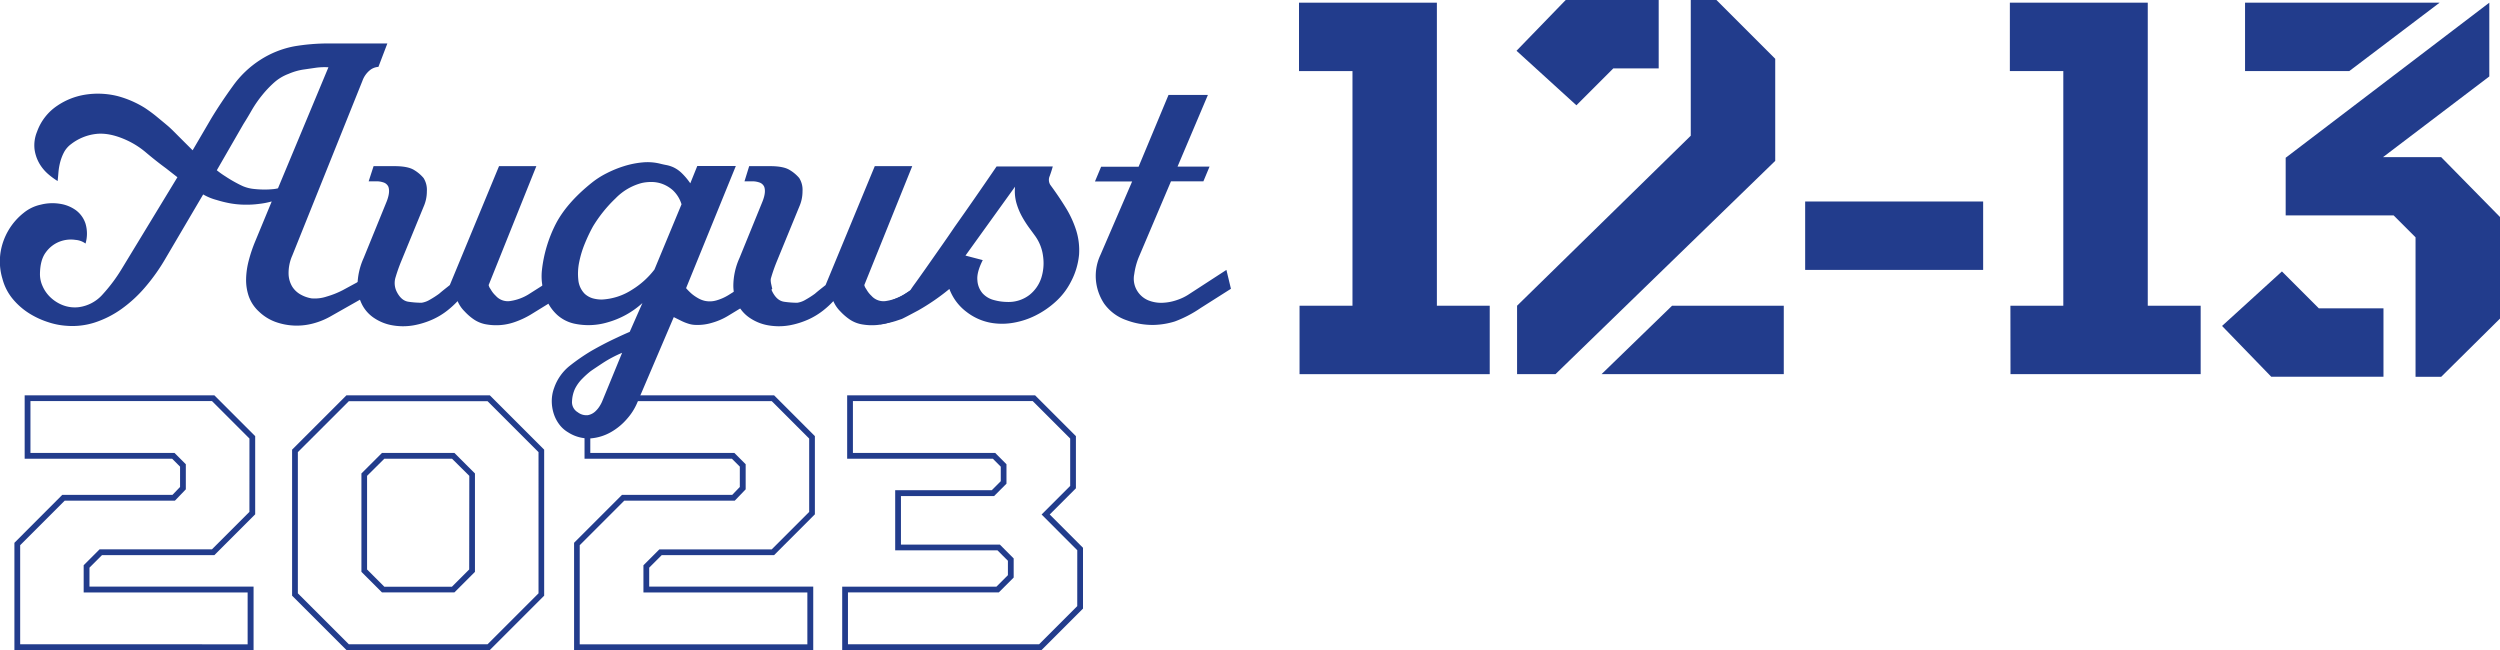 <svg xmlns="http://www.w3.org/2000/svg" viewBox="0 0 867.61 225.58"><defs><style>.cls-1{fill:#223c8c;}</style></defs><g id="Layer_2" data-name="Layer 2"><g id="Layer_3" data-name="Layer 3"><path class="cls-1" d="M132.56,157.19l-7.13,7.12v34.15l7.13,7.13H157.7l7.13-7.13V164.31l-7.13-7.12Zm30.27,40.44-6,6H133.39l-6-6V165.14l6-5.95h23.48l6,5.95ZM8.56,137.2v22H59.74l2.75,2.75V169l-2.63,2.74H21.61L5,188.38v37.2h83v-22H31.05V197l4.35-4.35h39l14.16-14.16V151.36L74.4,137.2Zm78,40.44-13,13h-39l-5.52,5.52v9.44H85.94v18H7V189.21l15.46-15.46H60.71l3.78-3.93v-8.71l-3.92-3.92h-50v-18h63l13,13Zm33.66-40.44-18.85,18.85v50.68l18.85,18.85H170l18.85-18.85V156.05L170,137.2Zm66.67,68.71-17.68,17.67H121.05l-17.68-17.67v-49l17.68-17.67h48.16l17.68,17.67ZM364.3,178.55l9.09-9.09v-18.1L359.23,137.2H294v22h50.57l2.74,2.75V167l-3.11,3.12H310.67V191h35.51l3.61,3.61v5l-4,4H292.28v22h69.17l14.4-14.4V190.11Zm9.55,31.8-13.23,13.23H294.28v-18h52.36l5.15-5.15v-6.63L347,189H312.67V172.15H345l4.29-4.29v-6.75l-3.91-3.92H296v-18H358.4l13,13v16.45l-9.92,9.92,12.38,12.39ZM215.27,137.2v2h52.55l13,13v25.46l-13,13h-39l-5.52,5.52v9.44h56.89v18h-79V189.21l15.46-15.46H255l3.78-3.93v-8.71l-3.92-3.92h-50v-9.14h-2v11.14H254l2.75,2.75V169l-2.63,2.74H215.86l-16.63,16.63v37.2h83v-22H225.3V197l4.35-4.35h39l14.15-14.16V151.36L268.65,137.2Z"/><path class="cls-1" d="M131.33,23.21a5.2,5.2,0,0,0-2.85,1.07,8.36,8.36,0,0,0-2.7,3.77L101.43,88.7A14.93,14.93,0,0,0,100.15,95a9,9,0,0,0,1.28,4.49,8.06,8.06,0,0,0,3,2.78,11.58,11.58,0,0,0,3.7,1.28,13.13,13.13,0,0,0,5.27-.64,30.41,30.41,0,0,0,5.55-2.21l11.82-6.41L132,100l-17.65,10a25.16,25.16,0,0,1-5.77,2.28,21.86,21.86,0,0,1-13-.57,16.4,16.4,0,0,1-5.69-3.56,13.11,13.11,0,0,1-3.56-5.34,17.37,17.37,0,0,1-.92-6,27.39,27.39,0,0,1,.92-6.4,49.68,49.68,0,0,1,2.14-6.41l5.83-14.09a28.07,28.07,0,0,1-4.41.85,32.6,32.6,0,0,1-4.56.28,31.67,31.67,0,0,1-5.12-.42,39.21,39.21,0,0,1-5-1.21,19,19,0,0,1-4.7-1.93L57.44,89.7a65.79,65.79,0,0,1-7,9.89,45.9,45.9,0,0,1-8.25,7.62,34.29,34.29,0,0,1-9.26,4.7,25.4,25.4,0,0,1-10,1.14,25.19,25.19,0,0,1-6.13-1.22,28.93,28.93,0,0,1-6.54-3,24.19,24.19,0,0,1-5.7-4.92,18.13,18.13,0,0,1-3.7-7.12,20.74,20.74,0,0,1-.64-9.39,21.82,21.82,0,0,1,8-13.53,14,14,0,0,1,5.91-2.84,16.42,16.42,0,0,1,6.76-.29A12.66,12.66,0,0,1,26.4,73a9.45,9.45,0,0,1,3.28,4.63,12.2,12.2,0,0,1,0,6.9,6.65,6.65,0,0,0-3.49-1.28,10.83,10.83,0,0,0-5.41.57,10.54,10.54,0,0,0-4.84,3.7c-1.38,1.81-2.07,4.41-2.07,7.83a10,10,0,0,0,.93,4,11.86,11.86,0,0,0,2.71,3.84,13,13,0,0,0,4.27,2.71,11.64,11.64,0,0,0,5.48.71,13.36,13.36,0,0,0,8.47-4.56,55.7,55.7,0,0,0,6.48-8.68L61.57,61.51l-4-3.13Q54.31,56,50.75,53a29,29,0,0,0-7.26-4.56c-3.9-1.71-7.38-2.35-10.47-1.92A17.38,17.38,0,0,0,24.69,50a8.52,8.52,0,0,0-2.56,3,16.69,16.69,0,0,0-1.28,3.41,21.42,21.42,0,0,0-.57,3.42c-.09,1.14-.19,2.13-.28,3a25.57,25.57,0,0,1-3.21-2.35,14.67,14.67,0,0,1-3.06-3.63A13.56,13.56,0,0,1,12,51.9a12.35,12.35,0,0,1,.86-6.2,18.14,18.14,0,0,1,7-9,23.88,23.88,0,0,1,9.26-3.77,28.25,28.25,0,0,1,11.74.43,34.83,34.83,0,0,1,9.47,4.13c1.42.95,2.78,1.94,4.06,3s2.54,2.09,3.77,3.13,2.49,2.35,3.77,3.63l4.92,4.91L73.38,41q3.28-5.41,7.41-11.11a34.7,34.7,0,0,1,9.54-9.11,33.16,33.16,0,0,1,11.74-4.7,71,71,0,0,1,12-1h20.36Zm-21.64.29-4.41.64a20.78,20.78,0,0,0-5.13,1.49,15.86,15.86,0,0,0-5,3A36.64,36.64,0,0,0,91,33a40.51,40.51,0,0,0-3.49,5c-1,1.75-2,3.44-3,5L75.24,59.09a31,31,0,0,0,3,2.13c.85.57,1.82,1.17,2.91,1.78s2.16,1.17,3.21,1.64a13.31,13.31,0,0,0,3.7.93,35.45,35.45,0,0,0,3.7.21,28.74,28.74,0,0,0,3-.14,10.12,10.12,0,0,0,1.71-.29l17.51-42A22.3,22.3,0,0,0,109.69,23.5Z"/><path class="cls-1" d="M184.15,109.2a29.82,29.82,0,0,1-5.7,2.63,19.39,19.39,0,0,1-9.39.79,10.92,10.92,0,0,1-4.63-1.78,18.74,18.74,0,0,1-3.2-2.78,11.13,11.13,0,0,1-2.42-3.56,31.46,31.46,0,0,1-3.49,3.21,24.68,24.68,0,0,1-5.13,3.13,28.27,28.27,0,0,1-6.62,2.06,21.21,21.21,0,0,1-8.11-.14,16.29,16.29,0,0,1-5.34-2.21,12.42,12.42,0,0,1-4.27-4.48,14.68,14.68,0,0,1-1.78-6.91,23.71,23.71,0,0,1,2.13-9.61l8-19.64q1.27-3.27.57-5.13A2.81,2.81,0,0,0,133,63.29a7.21,7.21,0,0,0-1.93-.36h-3.13l1.71-5.27h7.26c3.13,0,5.41.46,6.83,1.36A13.06,13.06,0,0,1,147,61.79a7.69,7.69,0,0,1,1.14,4.56A13.16,13.16,0,0,1,147,71.76l-7.83,19.08a55.33,55.33,0,0,0-1.85,5.26,6.7,6.7,0,0,0,.43,5.27q1.56,3,4,3.35a32.35,32.35,0,0,0,4.56.35A7.83,7.83,0,0,0,149.2,104a32.69,32.69,0,0,0,3.2-2.06c1.14-1,2.37-1.94,3.7-3l17.09-41.29h12.95L169.63,98.81c-.1.09,0,.33.14.71s.43.69.71,1.21a9.17,9.17,0,0,0,1.57,1.92,5.58,5.58,0,0,0,5.26,1.78,16.73,16.73,0,0,0,6-2.2L197,93.54l1.71,6.69Z"/><path class="cls-1" d="M252.63,109.63a22.37,22.37,0,0,1-5.63,2.42,17,17,0,0,1-5.48.71,8.56,8.56,0,0,1-2.63-.43,16.15,16.15,0,0,1-2.49-1l-2.57-1.28L221,140.1a20.23,20.23,0,0,1-3.34,5.19,21.09,21.09,0,0,1-5.56,4.63,17,17,0,0,1-7,2.21,13.19,13.19,0,0,1-7.9-2.07,10.37,10.37,0,0,1-3-2.63,12.52,12.52,0,0,1-2-3.78,14.41,14.41,0,0,1-.71-4.55,13.13,13.13,0,0,1,.85-4.56,16.79,16.79,0,0,1,5.41-7.61,69.2,69.2,0,0,1,7.55-5.2q4-2.28,7.62-4t5.62-2.56l4.41-10a30,30,0,0,1-12.1,6.7,23.36,23.36,0,0,1-11.67.42,13.08,13.08,0,0,1-5.7-2.91,15.28,15.28,0,0,1-3.56-4.77,19.82,19.82,0,0,1-1.7-5.56,19.62,19.62,0,0,1-.15-5.26,46.47,46.47,0,0,1,4.77-16q3.78-7.34,12.46-14.31a29.37,29.37,0,0,1,5.2-3.34,38.29,38.29,0,0,1,6.12-2.5,30.85,30.85,0,0,1,6.41-1.28,18.29,18.29,0,0,1,6,.43c.75.19,1.51.36,2.27.5a10.74,10.74,0,0,1,2.42.78,10.64,10.64,0,0,1,2.71,1.85,22.87,22.87,0,0,1,3.13,3.7l2.42-6h13.38L238.1,100a19.7,19.7,0,0,0,2,2,14.43,14.43,0,0,0,2.06,1.42,8.5,8.5,0,0,0,2.49,1,8.22,8.22,0,0,0,4.13-.21,16.87,16.87,0,0,0,4-1.78l13.81-8.69,1.42,6.55Zm-43.57,16.44c-2.09,1.38-3.46,2.3-4.13,2.78a31.27,31.27,0,0,0-2.84,2.56,13.54,13.54,0,0,0-2.57,3.56,11.65,11.65,0,0,0-1,4.27,4.07,4.07,0,0,0,2,3.84,4.89,4.89,0,0,0,3.49,1,5.11,5.11,0,0,0,2.56-1.28,8.94,8.94,0,0,0,1.71-2.14,10.65,10.65,0,0,0,.78-1.56l6.84-16.66A41.85,41.85,0,0,0,209.06,126.07ZM233.48,66a11.59,11.59,0,0,0-3.92-2.28,11.21,11.21,0,0,0-3.84-.56,14.6,14.6,0,0,0-3,.35,19.6,19.6,0,0,0-9.11,5.34,47.22,47.22,0,0,0-7.83,9.75A56.34,56.34,0,0,0,203,84.43,34.81,34.81,0,0,0,201,91a19.85,19.85,0,0,0-.29,6.19,7.89,7.89,0,0,0,2.21,4.77,7.12,7.12,0,0,0,2.78,1.57,11.73,11.73,0,0,0,3.2.42,21.16,21.16,0,0,0,10.46-3.41,28.71,28.71,0,0,0,7.76-7l9.4-22.64A11.08,11.08,0,0,0,233.48,66Z"/><path class="cls-1" d="M314.56,109.2a29.82,29.82,0,0,1-5.7,2.63,19.42,19.42,0,0,1-9.4.79,10.93,10.93,0,0,1-4.62-1.78,19.23,19.23,0,0,1-3.21-2.78,11.3,11.3,0,0,1-2.42-3.56,30.38,30.38,0,0,1-3.48,3.21,25.22,25.22,0,0,1-5.13,3.13A28.42,28.42,0,0,1,274,112.9a21.26,21.26,0,0,1-8.12-.14,16.33,16.33,0,0,1-5.33-2.21,12.42,12.42,0,0,1-4.27-4.48,14.56,14.56,0,0,1-1.78-6.91,23.71,23.71,0,0,1,2.13-9.61l8-19.64q1.29-3.27.57-5.13a2.79,2.79,0,0,0-1.78-1.49,7.09,7.09,0,0,0-1.92-.36h-3.13L260,57.66h7.26c3.13,0,5.41.46,6.83,1.36a13.06,13.06,0,0,1,3.28,2.77,7.69,7.69,0,0,1,1.14,4.56,13.16,13.16,0,0,1-1.14,5.41l-7.83,19.08a55.33,55.33,0,0,0-1.85,5.26,6.74,6.74,0,0,0,.42,5.27c1.05,2,2.37,3.11,4,3.35a32.35,32.35,0,0,0,4.56.35A7.73,7.73,0,0,0,279.6,104a32.82,32.82,0,0,0,3.21-2.06c1.14-1,2.37-1.94,3.7-3l17.08-41.29h13L300,98.81c-.09.09,0,.33.15.71s.42.69.71,1.21a9.06,9.06,0,0,0,1.56,1.92,5.6,5.6,0,0,0,5.27,1.78,16.73,16.73,0,0,0,6-2.2l13.67-8.69,1.71,6.69Z"/><path class="cls-1" d="M371.64,97.81a24,24,0,0,1-5.41,7,30.57,30.57,0,0,1-6.9,4.7,27.35,27.35,0,0,1-7.19,2.42,22.69,22.69,0,0,1-6.26.35,19.37,19.37,0,0,1-10.4-4,17.61,17.61,0,0,1-6-8,76.16,76.16,0,0,1-10.75,7.41c-3,1.61-4.91,2.61-5.76,3l-2.14.72a30.2,30.2,0,0,1-5.41,1.14l3.28-8c.85-.38,1.76-.76,2.7-1.14a21.19,21.19,0,0,0,4.56-2.7c.09-.19.62-1,1.56-2.28s2.14-3,3.56-5l4.84-6.91q2.71-3.84,5.41-7.83,6.56-9.25,14.53-20.93h19.5c-.28,1.05-.64,2.16-1.07,3.35a3.28,3.28,0,0,0,.22,3.06q2.84,3.84,5.26,7.76a35.56,35.56,0,0,1,3.71,8,23.07,23.07,0,0,1,1,8.47A25.09,25.09,0,0,1,371.64,97.81ZM359.12,81.72c-.48-.66-1.12-1.54-1.93-2.63a39.33,39.33,0,0,1-2.42-3.77,23.15,23.15,0,0,1-2-4.77,15.31,15.31,0,0,1-.5-5.77L335.06,88.7l6,1.57q-2.15,4.26-1.86,7A7.57,7.57,0,0,0,341,101.8a8.07,8.07,0,0,0,4,2.35,18.13,18.13,0,0,0,4.56.64,11.87,11.87,0,0,0,7.69-2.42,12.49,12.49,0,0,0,4.12-5.91A16.91,16.91,0,0,0,362,89,15.26,15.26,0,0,0,359.12,81.72Z"/><path class="cls-1" d="M416.63,106.92a41.13,41.13,0,0,1-8.89,4.63,26.78,26.78,0,0,1-7.19,1.21,25.77,25.77,0,0,1-9.61-1.64,15.81,15.81,0,0,1-7.76-5.76,17.58,17.58,0,0,1-2.71-7,17.1,17.1,0,0,1,1.43-9.89l11-25.49H380l2.14-5.12h13l10.39-24.92H419.2L408.66,57.81h11.11l-2.14,5.12H406.38L395.14,89.41a24.44,24.44,0,0,0-1.5,5.7,8,8,0,0,0,.78,5.41,8.24,8.24,0,0,0,4.06,3.7,11.91,11.91,0,0,0,5.13.85,17.08,17.08,0,0,0,5-1,17.29,17.29,0,0,0,3.63-1.71l13.38-8.69,1.57,6.55Z"/><path class="cls-1" d="M451,106.1h18.37V24.67H450.81V.93h47.85V106.1H517v23.75H451Z"/><path class="cls-1" d="M543.37,0h32.27V23.74H559.88l-12.8,12.8L526.3,17.62ZM526.49,106.1l60.28-59V0h8.91l20.4,20.4V55.83l-76.24,74H526.49Zm29.31,23.75,24.48-23.75h38.77v23.75Z"/><path class="cls-1" d="M626.47,69.93h61.77V93.67H626.47Z"/><path class="cls-1" d="M697.7,106.1h18.36V24.67H697.51V.93h47.86V106.1h18.36v23.75h-66Z"/><path class="cls-1" d="M804.73,107h22.44v23.74H788.22l-17.07-17.62,20.78-18.92ZM779.13.93h67.52L815.3,24.67H779.13ZM847.2,130.77h-8.9V82.36l-7.61-7.61H793.23v-20L863.9.93v25.6L827,54.54H847.2l20.41,20.77v35.25Z"/></g></g></svg>